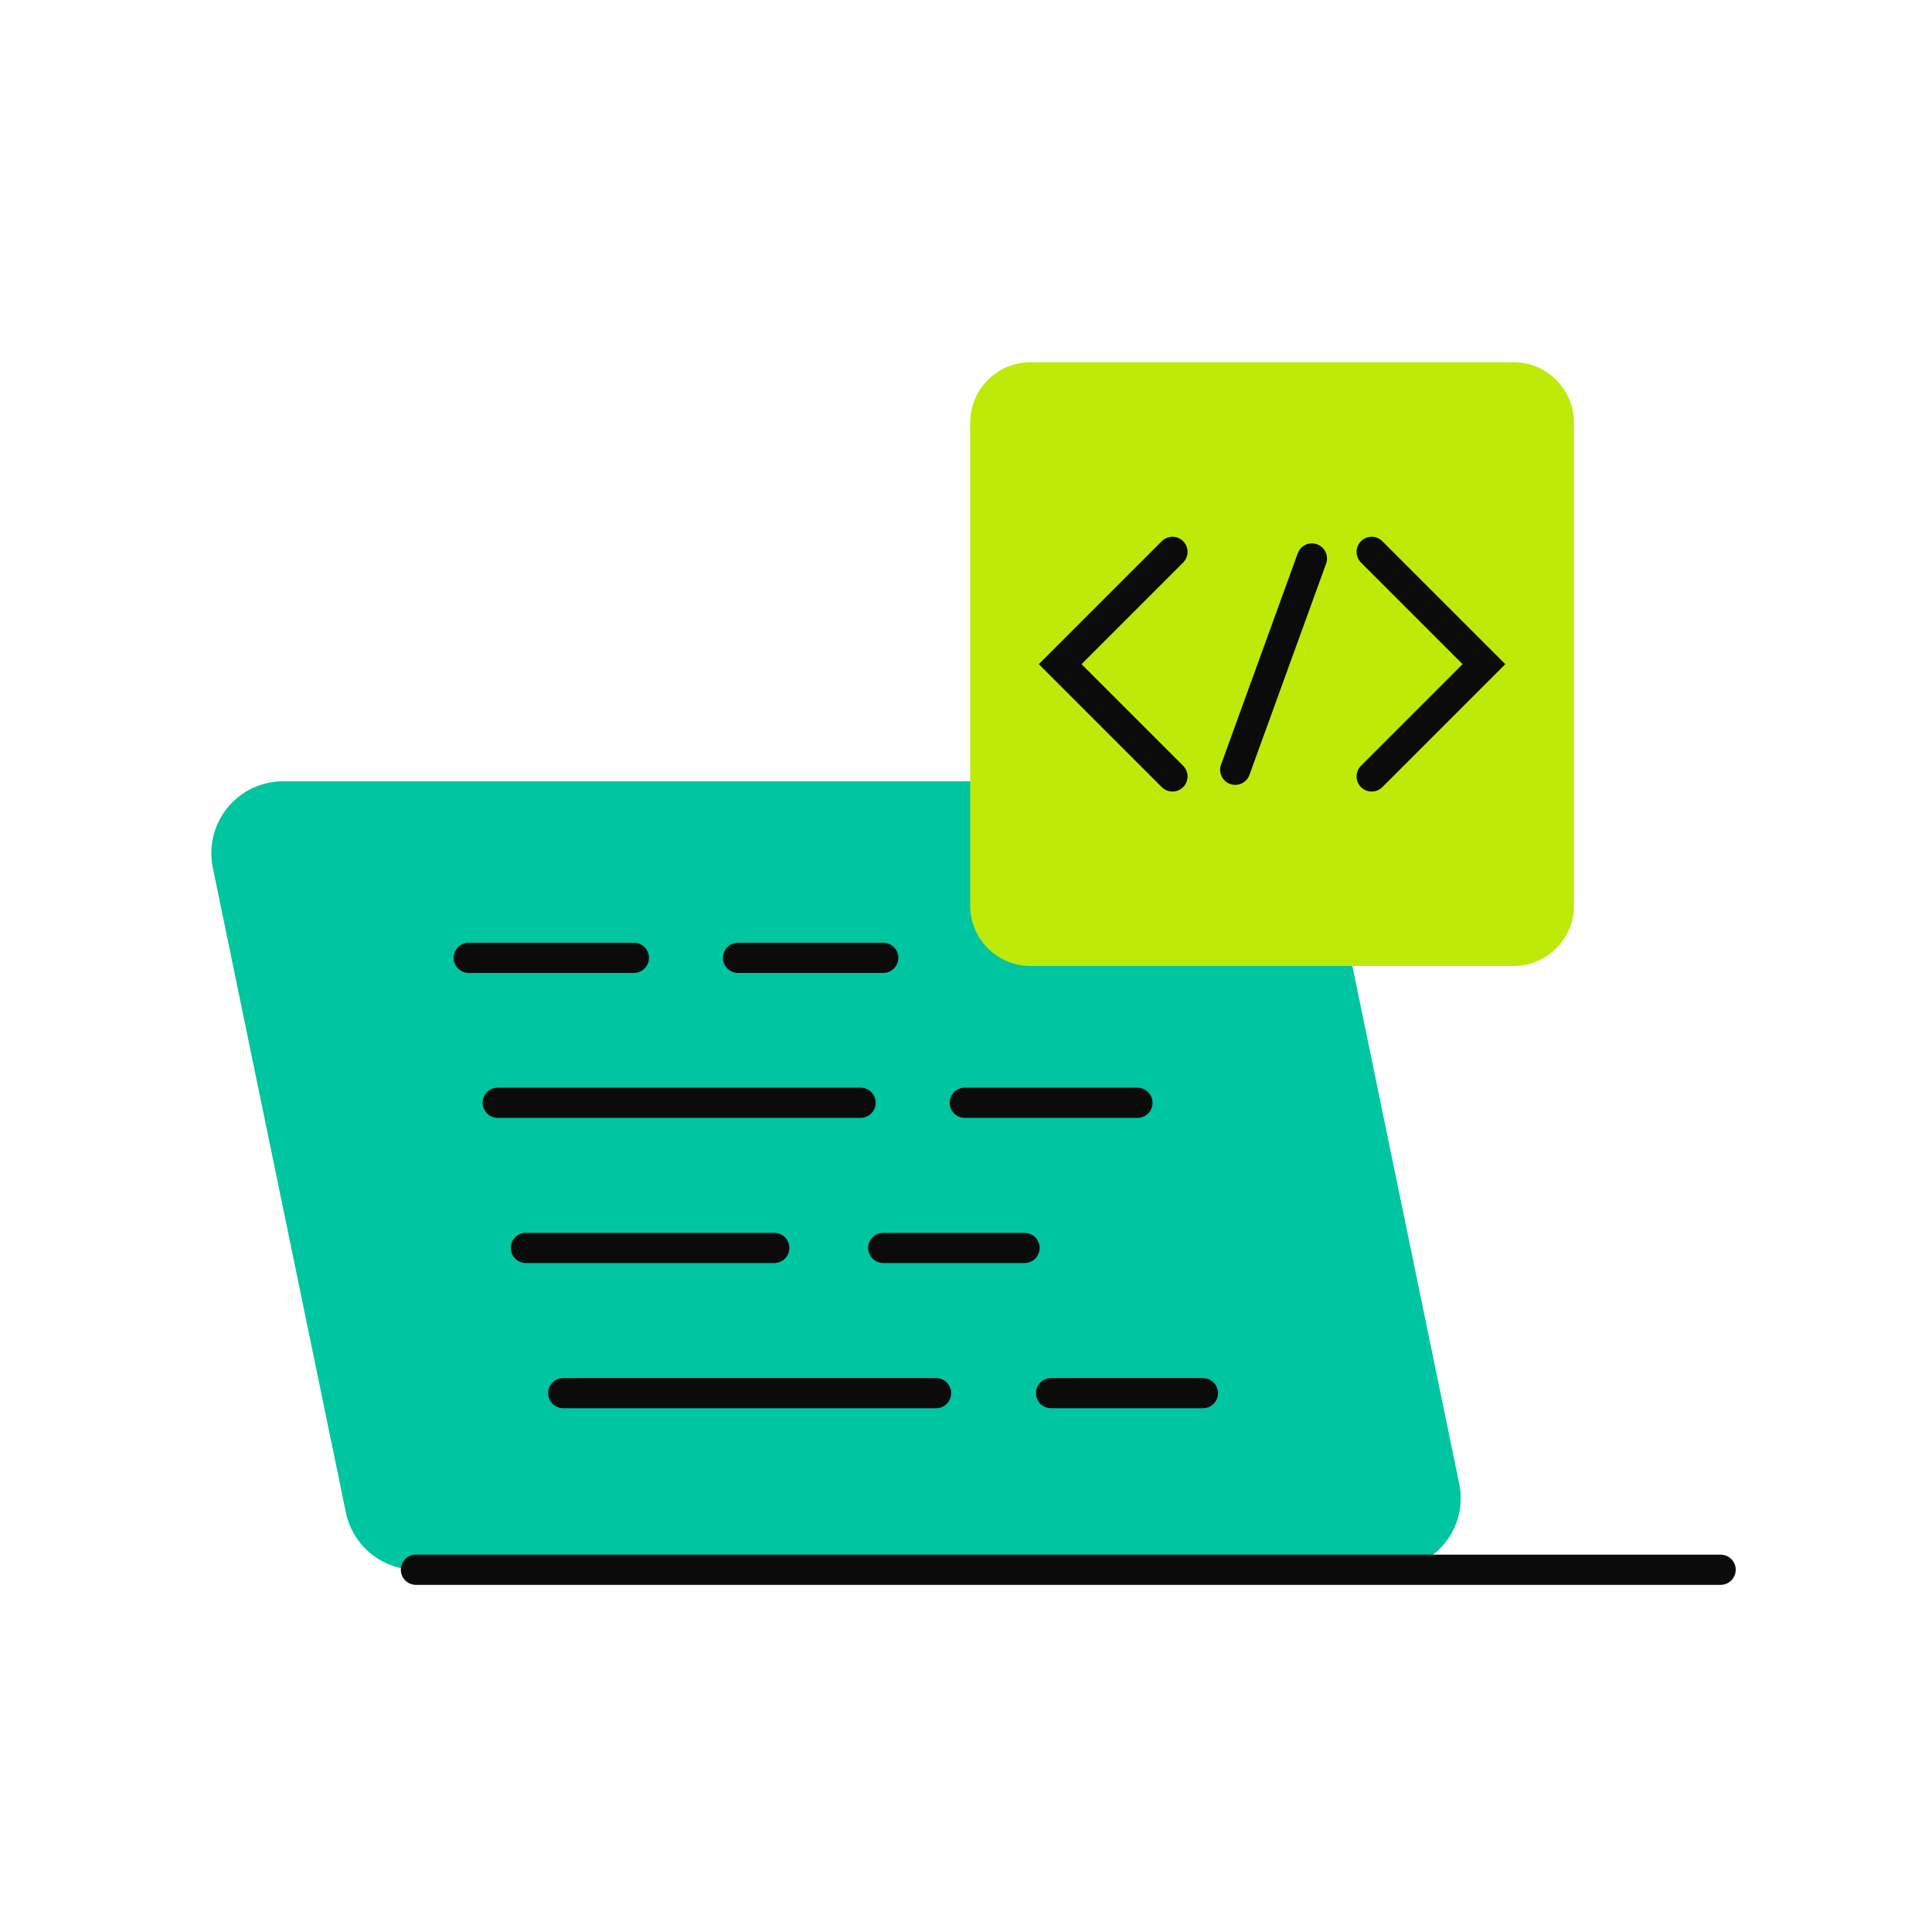 <svg width="64" height="64" viewBox="0 0 64 64" fill="none" xmlns="http://www.w3.org/2000/svg">
<path d="M13.789 52.001H46.009C46.362 52.002 46.71 51.925 47.029 51.774C47.348 51.624 47.63 51.404 47.853 51.131C48.076 50.858 48.236 50.538 48.32 50.196C48.404 49.853 48.41 49.496 48.339 49.151L43.929 27.781C43.82 27.244 43.529 26.761 43.104 26.414C42.679 26.068 42.147 25.879 41.599 25.881H9.379C9.026 25.881 8.677 25.96 8.358 26.111C8.039 26.263 7.758 26.484 7.535 26.758C7.312 27.032 7.152 27.351 7.068 27.694C6.984 28.037 6.978 28.395 7.049 28.741L11.459 50.111C11.571 50.645 11.864 51.125 12.289 51.469C12.713 51.813 13.243 52.001 13.789 52.001V52.001Z" fill="#00C5A1"/>
<path d="M34.818 46.15H39.848" stroke="#0B0B0B" stroke-miterlimit="10" stroke-linecap="round"/>
<path d="M18.659 46.15H31.009" stroke="#0B0B0B" stroke-miterlimit="10" stroke-linecap="round"/>
<path d="M29.259 41.34H33.939" stroke="#0B0B0B" stroke-miterlimit="10" stroke-linecap="round"/>
<path d="M17.419 41.34H25.649" stroke="#0B0B0B" stroke-miterlimit="10" stroke-linecap="round"/>
<path d="M31.959 36.531H37.679" stroke="#0B0B0B" stroke-miterlimit="10" stroke-linecap="round"/>
<path d="M16.488 36.531H28.508" stroke="#0B0B0B" stroke-miterlimit="10" stroke-linecap="round"/>
<path d="M20.998 31.73H15.528" stroke="#0B0B0B" stroke-miterlimit="10" stroke-linecap="round"/>
<path d="M29.259 31.73H24.449" stroke="#0B0B0B" stroke-miterlimit="10" stroke-linecap="round"/>
<path d="M13.778 52H56.998" stroke="#0B0B0B" stroke-miterlimit="10" stroke-linecap="round"/>
<path d="M50.139 12H34.139C33.034 12 32.139 12.895 32.139 14V30C32.139 31.105 33.034 32 34.139 32H50.139C51.243 32 52.139 31.105 52.139 30V14C52.139 12.895 51.243 12 50.139 12Z" fill="#BDEA09"/>
<path d="M38.839 25.721L35.119 22.001L38.839 18.281" stroke="#0B0B0B" stroke-miterlimit="10" stroke-linecap="round"/>
<path d="M45.438 25.721L49.158 22.001L45.438 18.281" stroke="#0B0B0B" stroke-miterlimit="10" stroke-linecap="round"/>
<path d="M43.459 18.5L40.919 25.5" stroke="#0B0B0B" stroke-miterlimit="10" stroke-linecap="round"/>
</svg>
